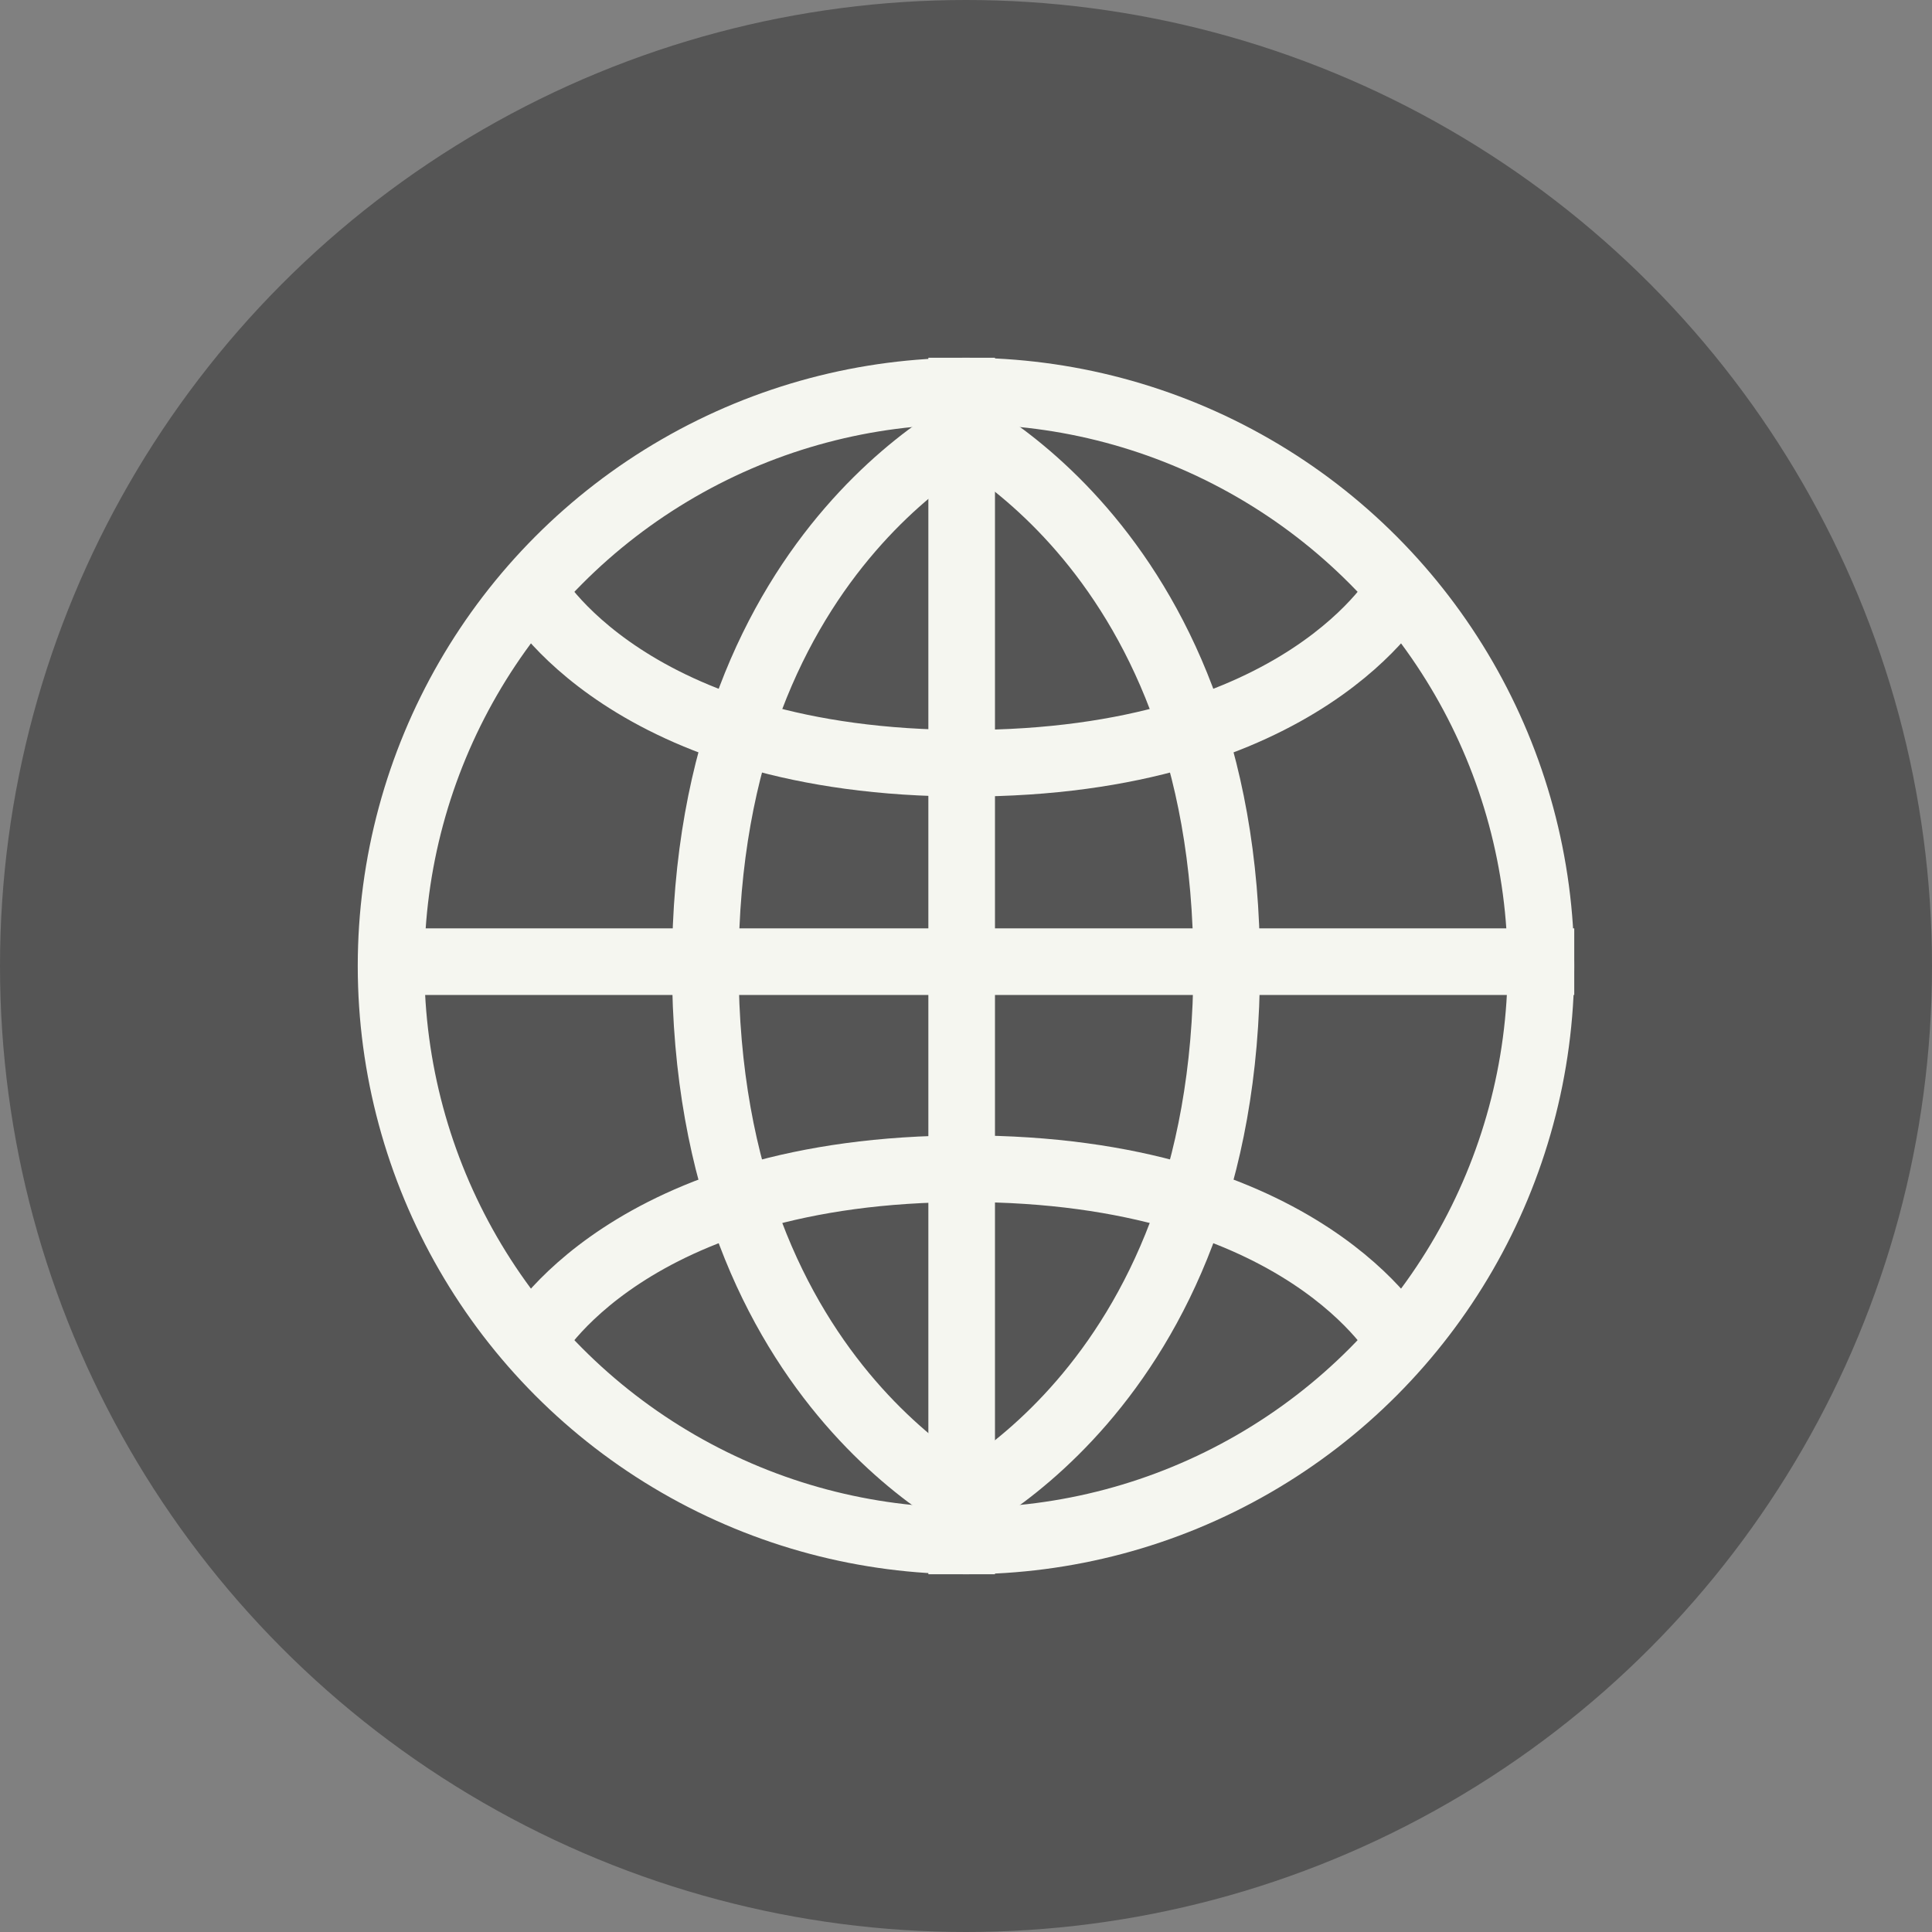 <svg width="29" height="29" viewBox="0 0 29 29" fill="none" xmlns="http://www.w3.org/2000/svg">
<rect x="0" y="0" width="29" height="29" fill="#808080" stroke="none"/>
<circle cx="14.5" cy="14.5" r="14.5" fill="#555555"/>
<circle cx="14.5" cy="14.5" r="8.63" stroke="#F5F6F0"/>
<line x1="6.24" y1="14.435" x2="23.63" y2="14.435" stroke="#F5F6F0"/>
<line x1="14.435" y1="23.63" x2="14.435" y2="5.37" stroke="#F5F6F0"/>
<path d="M14.065 6.24C14.065 6.24 18.413 8.047 18.413 14.5C18.413 20.953 14.065 22.76 14.065 22.76" stroke="#F5F6F0"/>
<path d="M14.935 6.24C14.935 6.24 10.587 8.047 10.587 14.5C10.587 20.953 14.935 22.76 14.935 22.76" stroke="#F5F6F0"/>
<path d="M21.021 20.152C21.021 20.152 19.595 17.543 14.5 17.543C9.405 17.543 7.979 20.152 7.979 20.152" stroke="#F5F6F0"/>
<path d="M7.979 8.848C7.979 8.848 9.405 11.457 14.5 11.457C19.595 11.457 21.021 8.848 21.021 8.848" stroke="#F5F6F0"/>
</svg>
